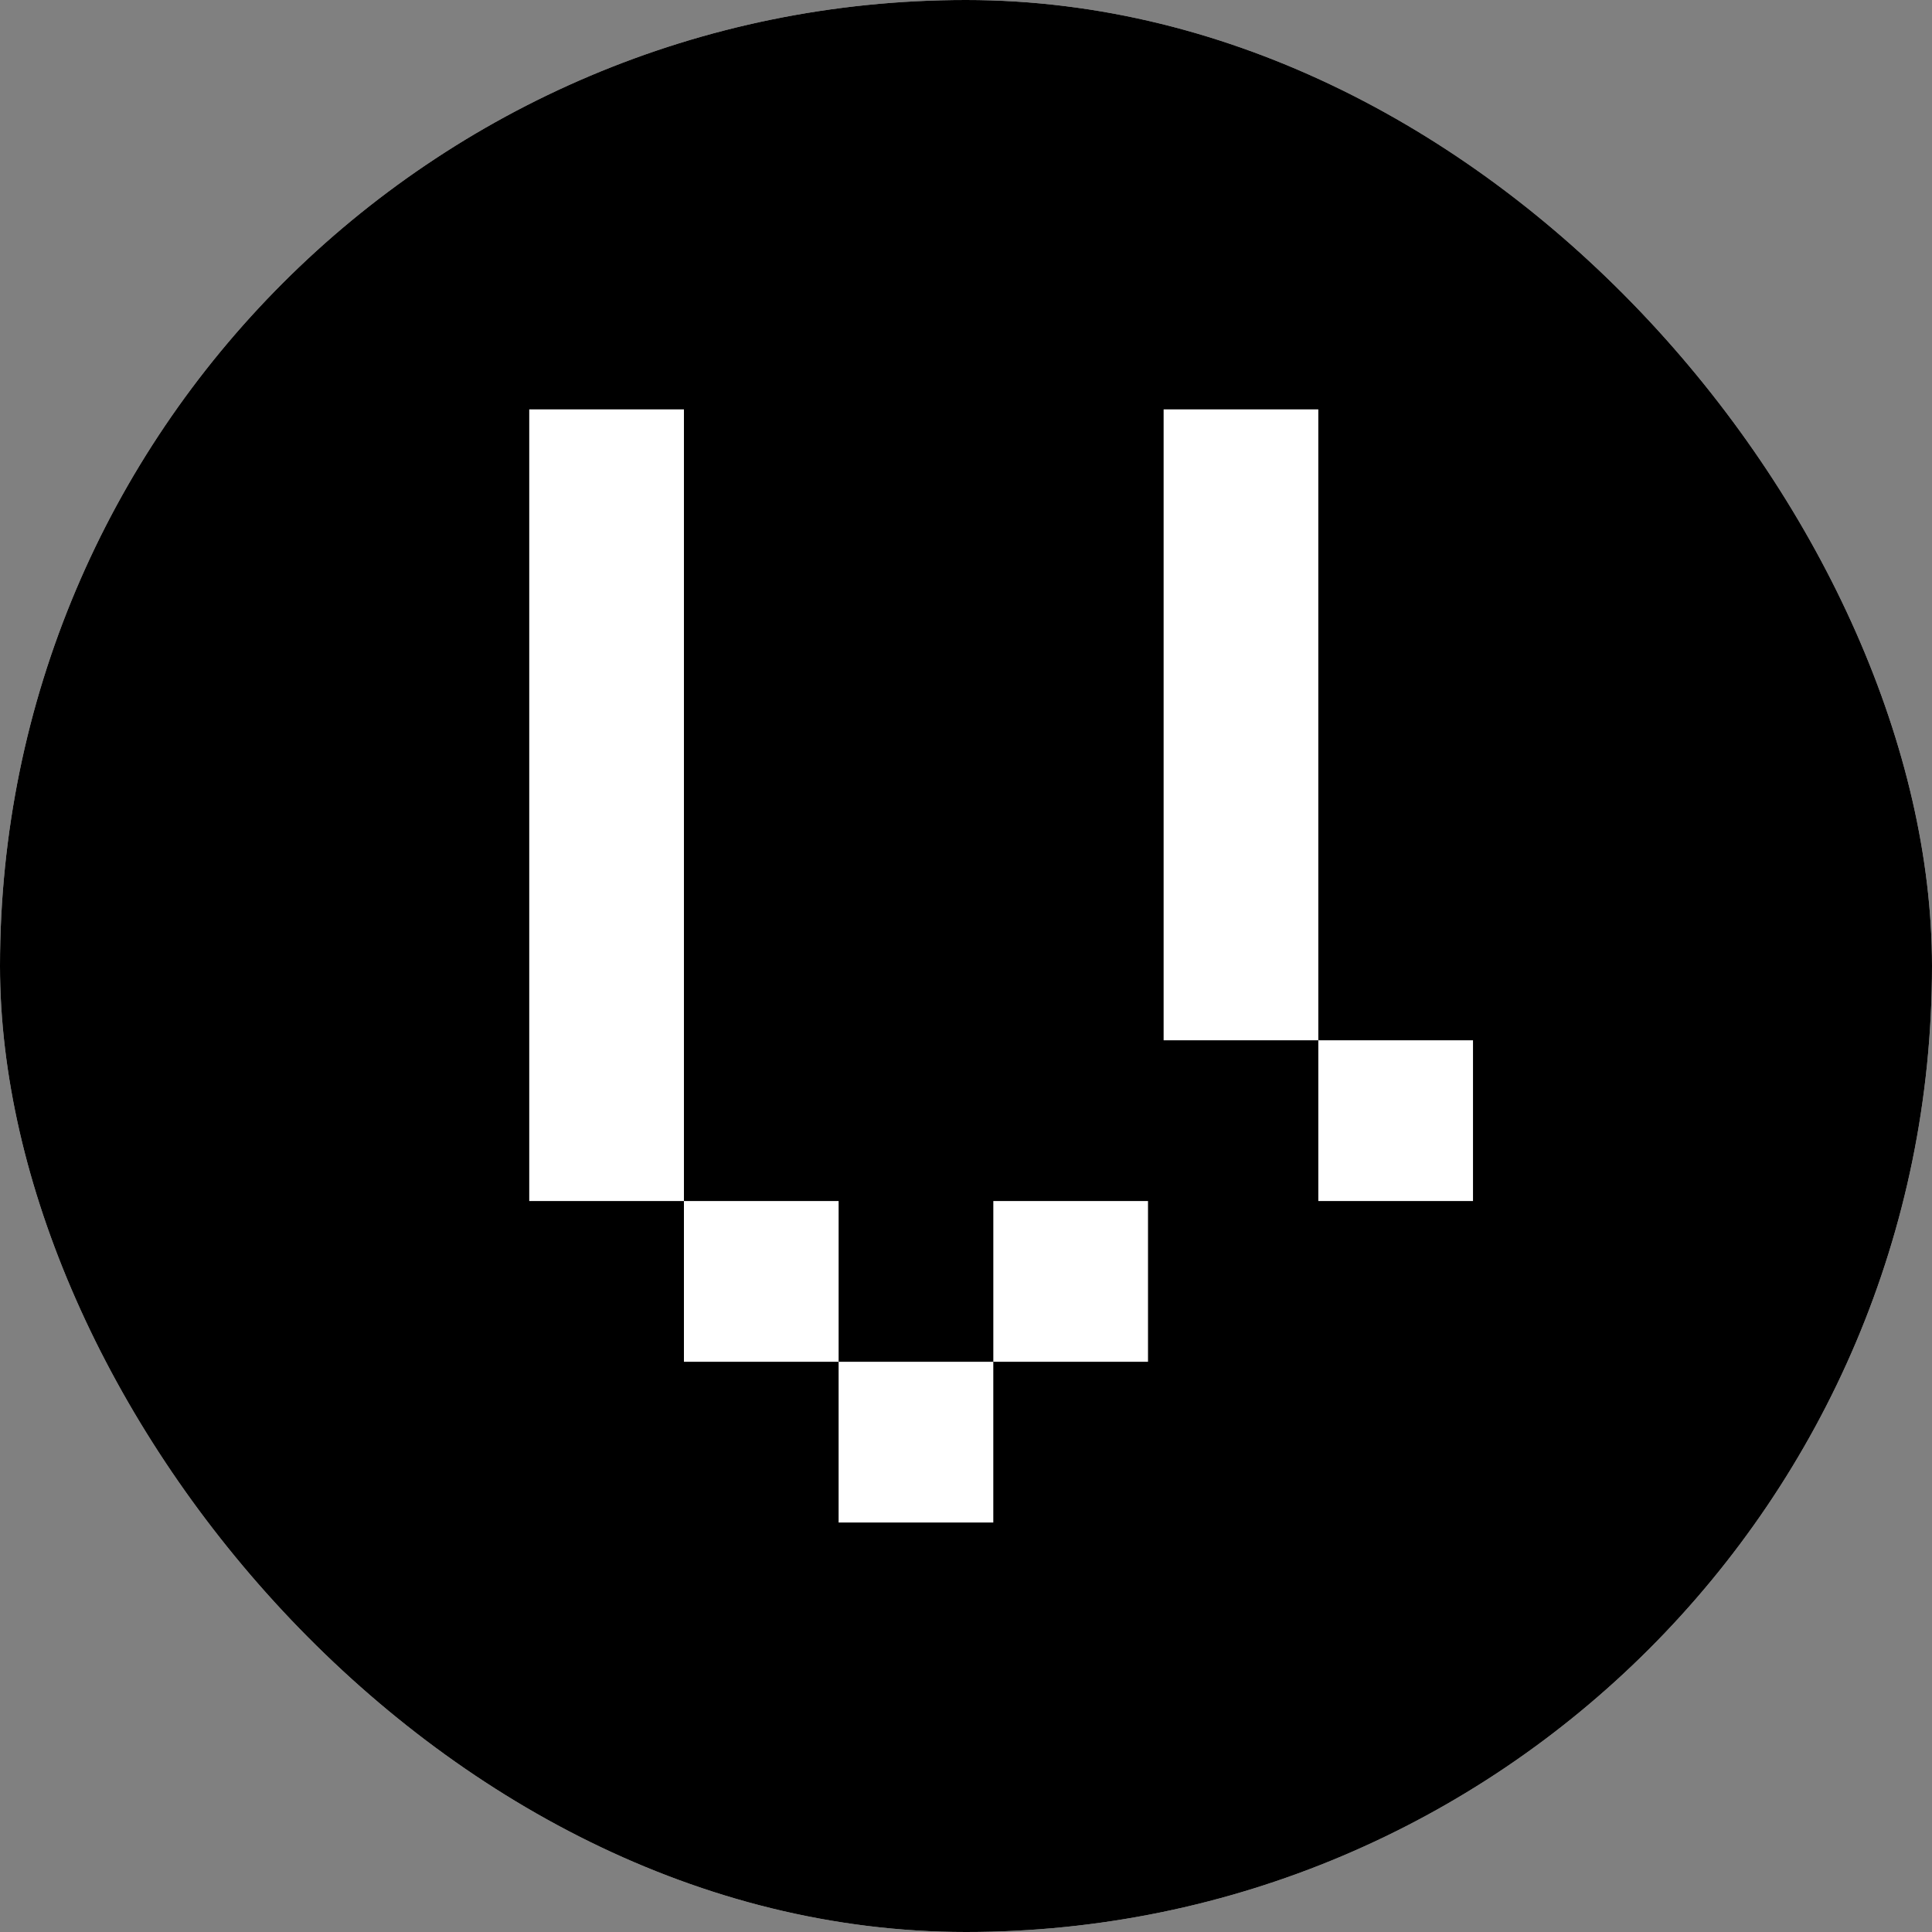 <svg width="250" height="250" viewBox="0 0 250 250" fill="none" xmlns="http://www.w3.org/2000/svg">
<rect x="0" y="0" width="250" height="250" fill="#808080" stroke="none"/>
<g clip-path="url(#clip0_242_94620)">
<rect width="250" height="250" rx="125" fill="white"/>
<path d="M278.5 -28.525H-28.5V278.475H278.5V-28.525Z" fill="black"/>
<path d="M88.501 52.976H68.484V155.414H88.501V52.976Z" fill="white"/>
<path d="M170.589 52.976H150.572V134.612H170.589V52.976Z" fill="white"/>
<path d="M190.606 134.611H170.59V155.413H190.606V134.611Z" fill="white"/>
<path d="M108.517 155.413H88.5V176.215H108.517V155.413Z" fill="white"/>
<path d="M128.532 176.214H108.516V197.016H128.532V176.214Z" fill="white"/>
<path d="M148.552 155.413H128.535V176.215H148.552V155.413Z" fill="white"/>
</g>
<defs>
<clipPath id="clip0_242_94620">
<rect width="250" height="250" rx="125" fill="white"/>
</clipPath>
</defs>
</svg>
